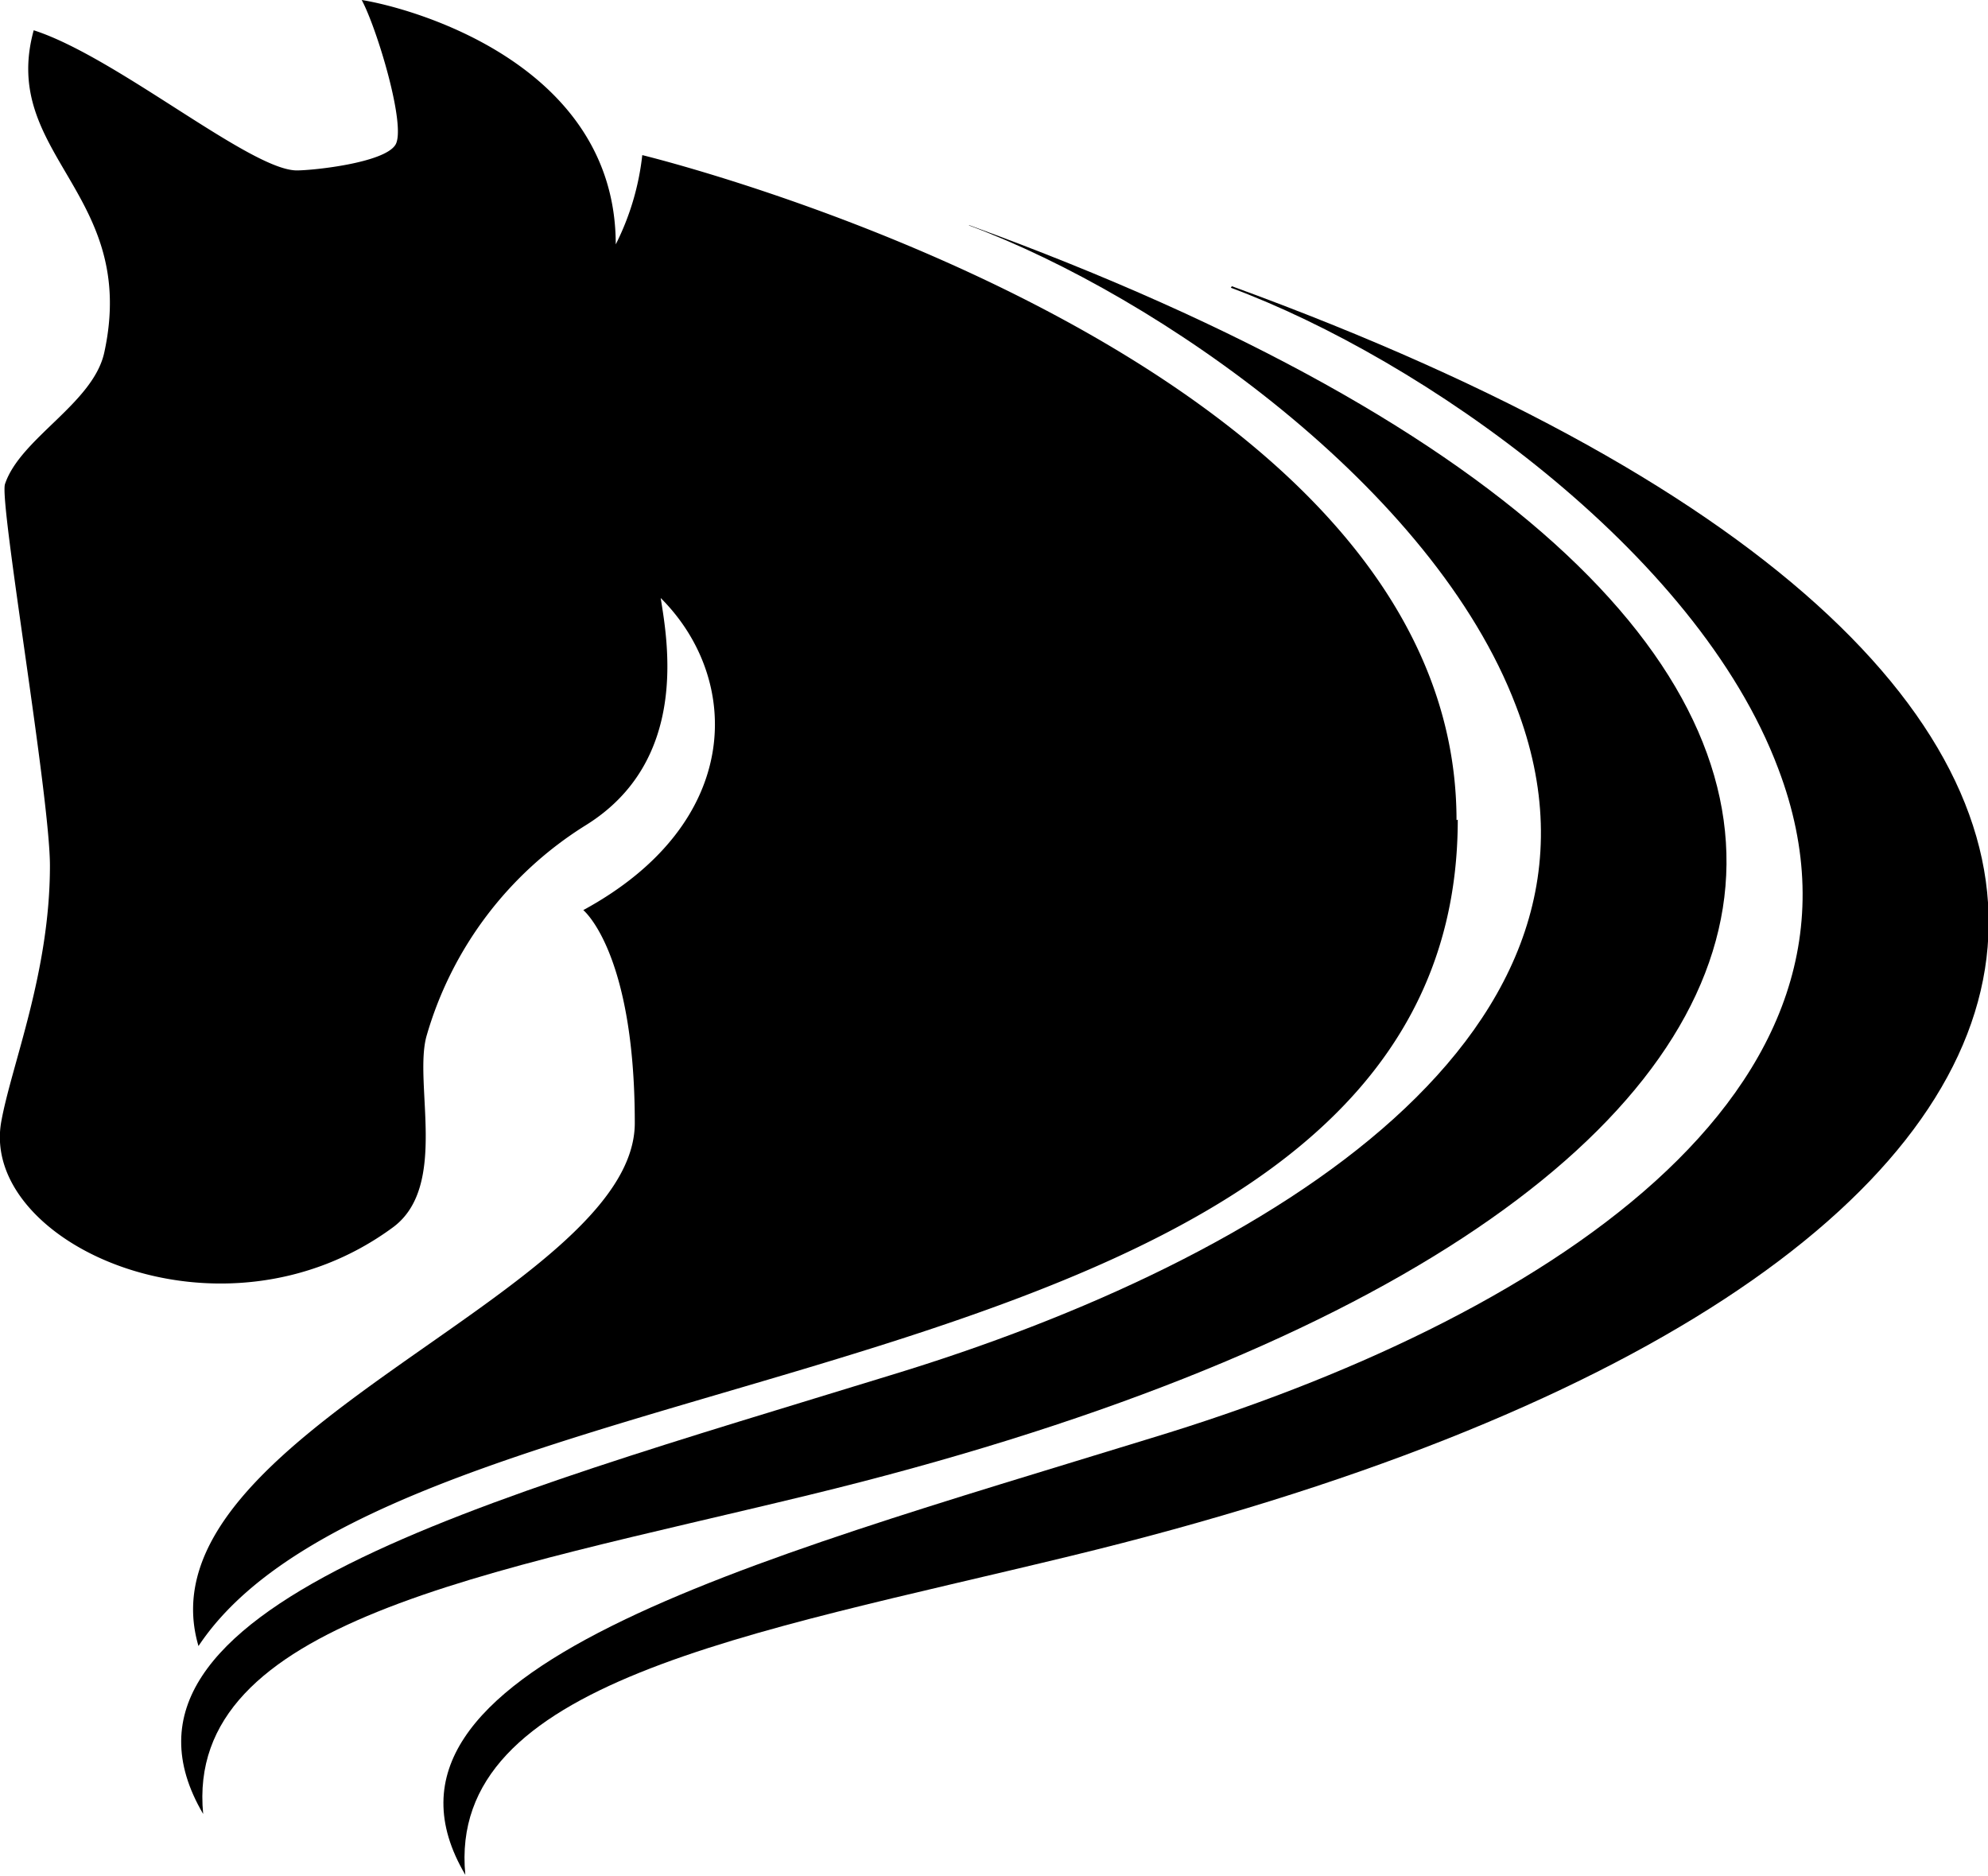 <svg viewBox="0 0 63.7 60.12">
    <path className="cls-1" d="M54.31,30.54c0-15-26.09-21.31-26.09-21.31a8.37,8.37,0,0,1-.85,2.86c0-5.79-6.56-7.58-8.14-7.83.49.91,1.44,4.06,1.08,4.64s-2.63.82-3.16.82c-1.48,0-5.78-3.64-8.43-4.49-1.1,4,3.38,5.22,2.26,10.33-.36,1.63-2.69,2.74-3.18,4.21-.19.57,1.44,10,1.44,12.23,0,3.42-1.23,6.37-1.56,8.2-.7,3.91,7.06,7.45,12.57,3.37C22,42.25,20.9,39,21.3,37.48a11.79,11.79,0,0,1,5.11-6.78c3.32-2.06,2.62-5.9,2.4-7.28,2.6,2.59,2.67,7.2-2.48,10,0,0,1.65,1.34,1.65,6.82S12,50.22,14,57c6.64-10,40.35-7.55,40.35-26.48" transform="translate(-7.64 -4.26)" />
    <path className="cls-2" d="M38.68,11.48c6.1,2.27,14.89,8.42,17.54,15.41,4,10.39-7.78,17.71-20.07,21.44-13,4-25.89,7.43-22,14.05-.6-6.18,9.05-7.7,19.41-10.22,36-8.73,40.37-27.85,5.15-40.68" transform="translate(-7.64 -4.26)" />
    <path className="cls-3" d="M47.08,13.48C53.19,15.75,62,21.9,64.62,28.89c3.95,10.39-7.77,17.71-20.07,21.44-13,4-25.88,7.43-22,14-.6-6.18,9.05-7.7,19.41-10.22,36-8.73,40.37-27.85,5.15-40.68" transform="translate(-7.64 -4.26)" />
</svg>